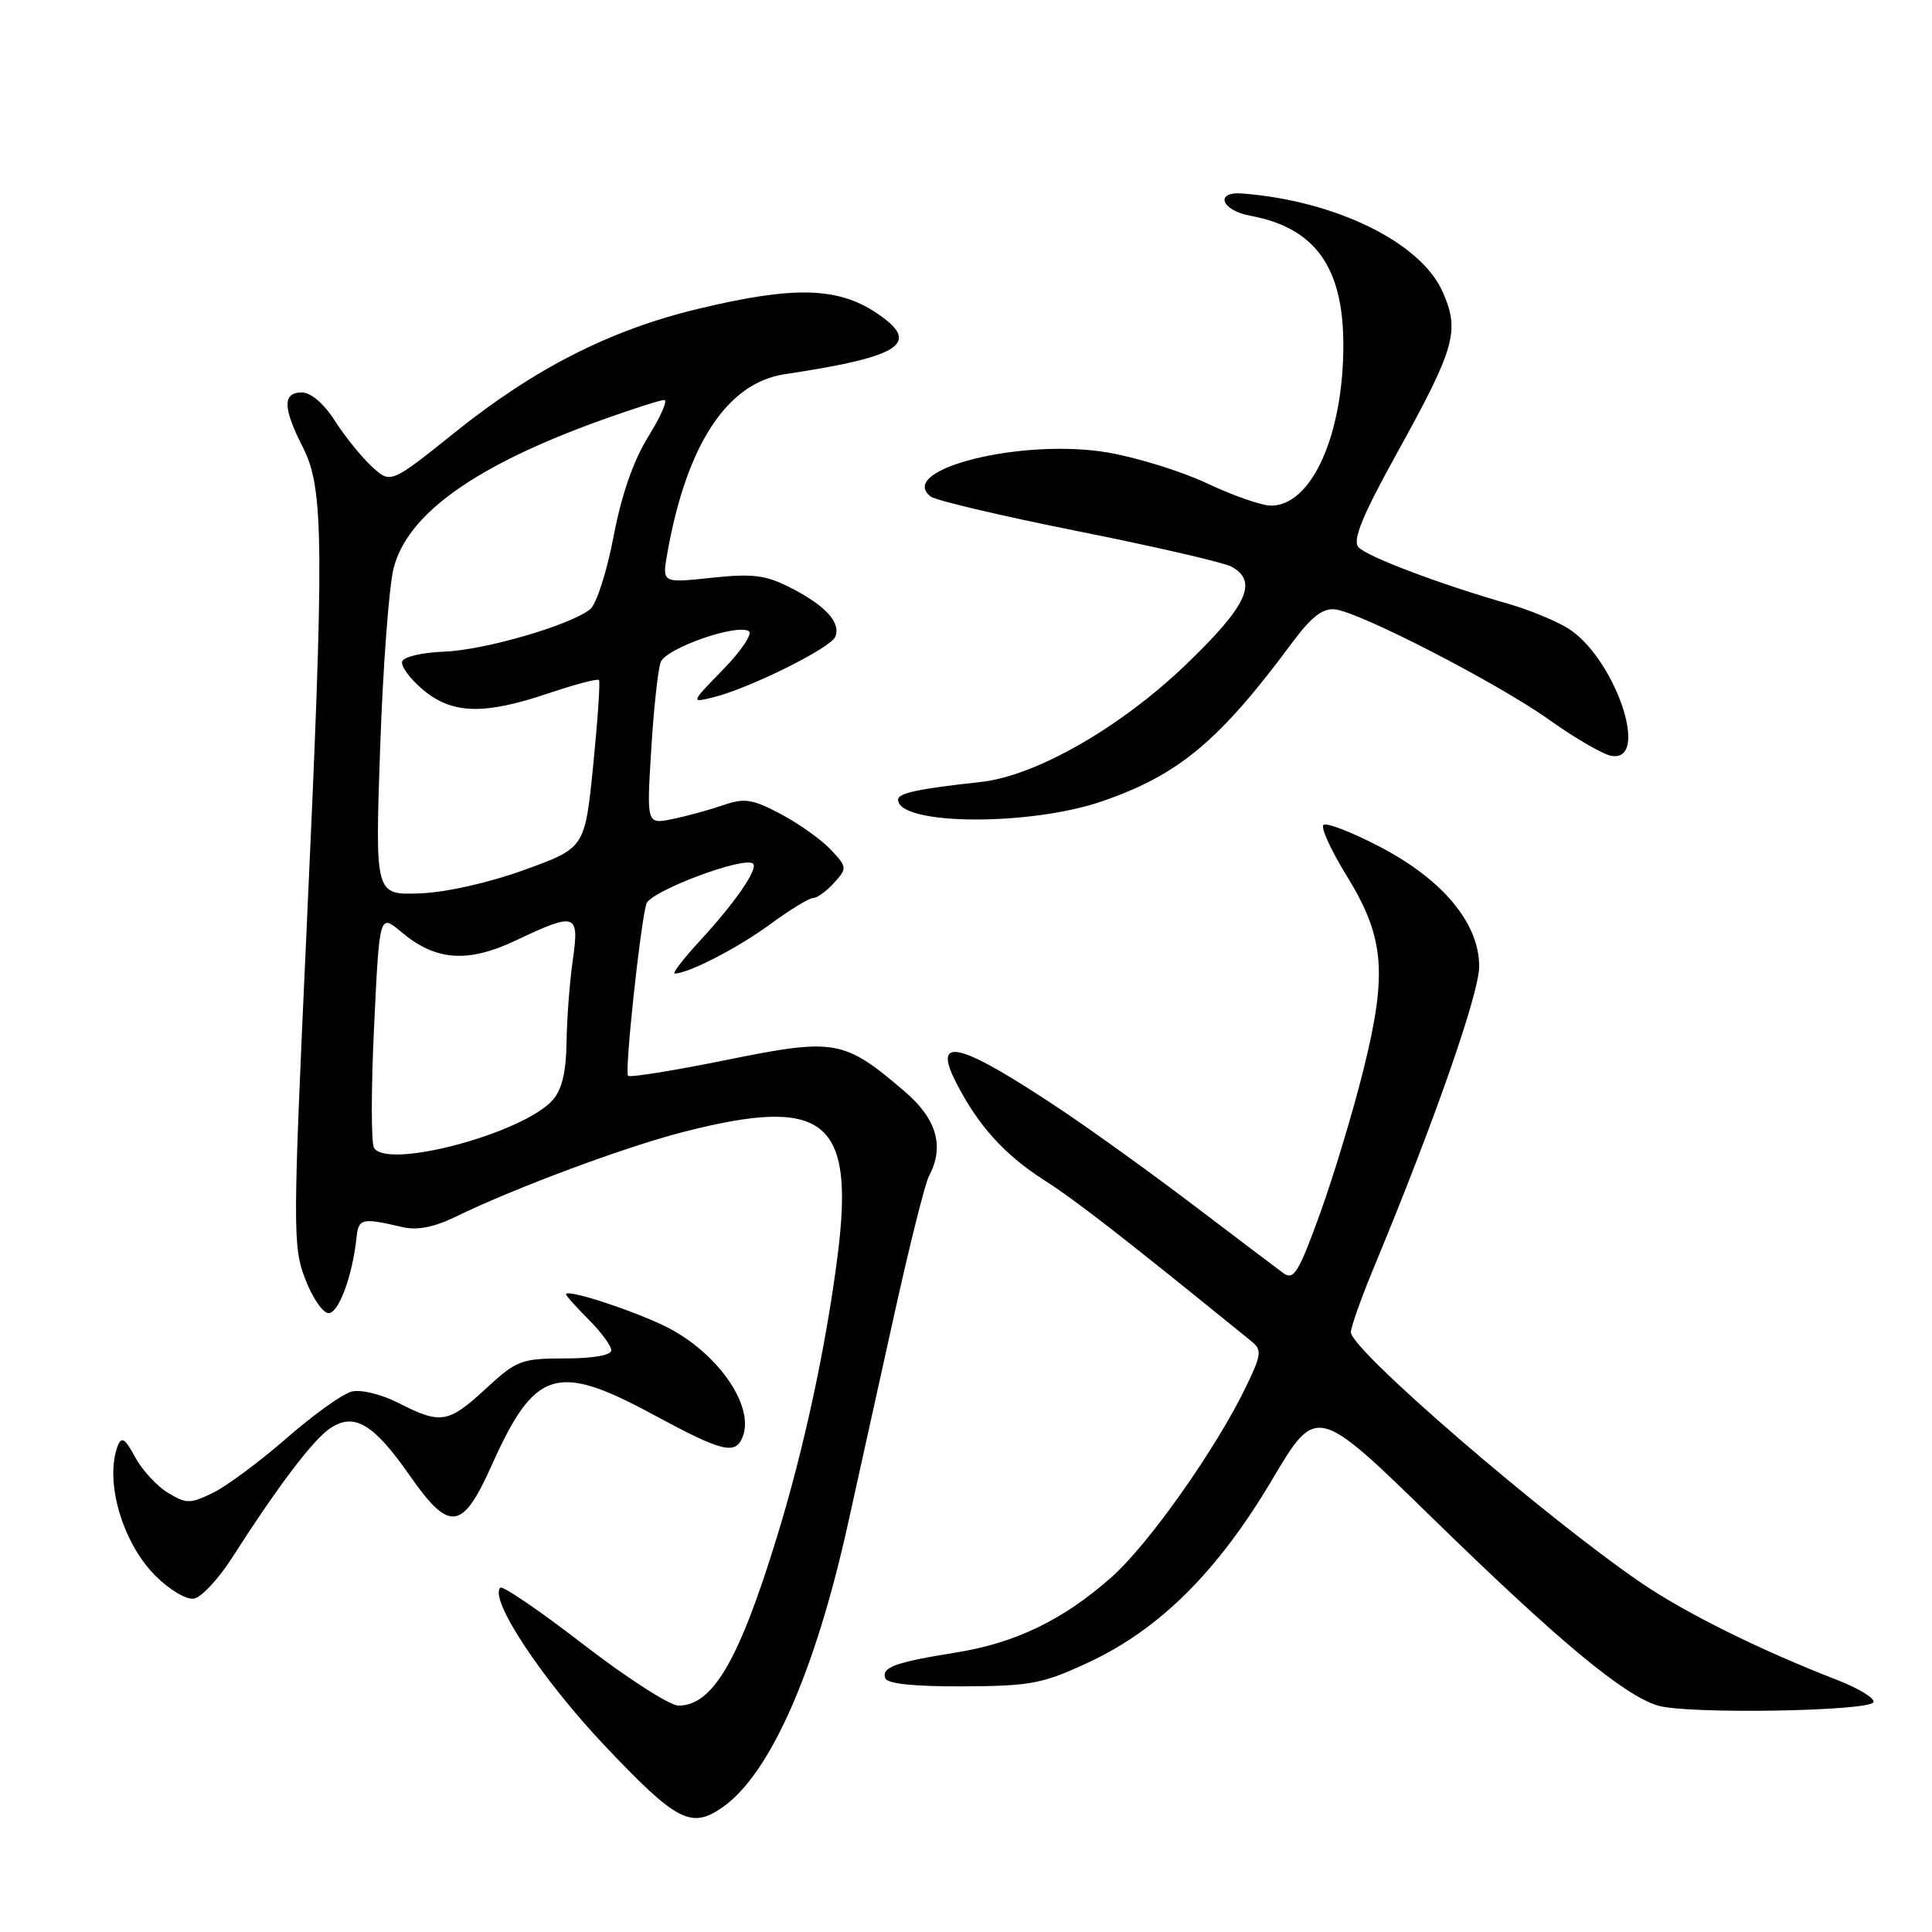 <?xml version="1.0" encoding="UTF-8" standalone="no"?>
<!DOCTYPE svg PUBLIC "-//W3C//DTD SVG 1.1//EN" "http://www.w3.org/Graphics/SVG/1.1/DTD/svg11.dtd" >
<svg xmlns="http://www.w3.org/2000/svg" xmlns:xlink="http://www.w3.org/1999/xlink" version="1.1" viewBox="0 0 256 256">
 <g >
 <path fill="currentColor"
d=" M 95.76 239.46 C 102.03 235.07 108.01 221.54 112.34 202.00 C 113.74 195.68 116.52 183.08 118.53 174.02 C 120.53 164.96 122.59 156.77 123.09 155.84 C 125.18 151.93 124.13 148.27 119.89 144.64 C 111.83 137.74 110.68 137.53 96.31 140.44 C 89.36 141.85 83.47 142.80 83.22 142.55 C 82.75 142.08 84.80 122.81 85.64 119.77 C 86.11 118.10 98.70 113.37 99.79 114.45 C 100.48 115.15 97.39 119.62 92.74 124.66 C 90.54 127.05 89.04 129.00 89.40 129.00 C 91.20 129.00 97.74 125.63 101.99 122.51 C 104.62 120.58 107.20 119.00 107.73 119.00 C 108.26 119.00 109.51 118.10 110.51 116.99 C 112.27 115.04 112.26 114.91 110.08 112.58 C 108.84 111.26 105.86 109.14 103.47 107.87 C 99.69 105.87 98.66 105.71 95.80 106.70 C 93.99 107.32 90.97 108.15 89.09 108.53 C 85.68 109.23 85.68 109.23 86.29 99.34 C 86.62 93.90 87.19 88.68 87.55 87.73 C 88.25 85.90 97.58 82.62 99.22 83.63 C 99.75 83.96 98.23 86.24 95.84 88.69 C 91.50 93.14 91.50 93.14 94.50 92.40 C 99.34 91.20 110.12 85.85 110.69 84.35 C 111.42 82.46 109.37 80.23 104.72 77.86 C 101.44 76.19 99.75 75.98 94.27 76.56 C 87.73 77.26 87.73 77.26 88.41 73.38 C 90.96 58.93 96.33 50.73 104.00 49.58 C 119.55 47.25 122.18 45.47 116.06 41.42 C 110.92 38.02 105.09 37.90 92.52 40.92 C 80.88 43.71 70.86 48.80 60.28 57.29 C 51.76 64.12 51.76 64.12 49.26 61.81 C 47.89 60.54 45.68 57.81 44.37 55.75 C 42.92 53.48 41.19 52.00 39.99 52.00 C 37.43 52.00 37.47 54.03 40.12 59.24 C 42.94 64.76 42.99 71.85 40.60 123.72 C 38.80 162.88 38.79 165.17 40.44 169.47 C 41.39 171.96 42.79 174.00 43.54 174.00 C 44.88 174.00 46.70 169.07 47.24 164.00 C 47.51 161.43 47.93 161.34 53.34 162.60 C 55.27 163.05 57.51 162.62 60.34 161.24 C 68.15 157.43 82.86 151.95 90.59 149.98 C 109.29 145.19 113.26 148.36 111.00 166.27 C 109.47 178.35 106.51 192.11 102.92 203.75 C 97.90 220.08 94.43 226.00 89.90 226.00 C 88.75 226.00 83.09 222.36 77.32 217.91 C 71.56 213.46 66.59 210.07 66.29 210.38 C 64.78 211.89 71.83 222.55 80.14 231.32 C 89.68 241.40 91.58 242.38 95.76 239.46 Z  M 248.25 225.53 C 248.39 225.00 246.25 223.70 243.50 222.63 C 233.36 218.71 223.47 213.81 217.56 209.80 C 204.76 201.08 179.00 178.86 179.00 176.53 C 179.00 175.84 180.38 171.95 182.07 167.89 C 190.05 148.66 196.00 131.65 196.00 128.05 C 196.00 122.33 191.17 116.53 182.76 112.16 C 179.05 110.23 175.72 108.95 175.36 109.31 C 174.99 109.67 176.36 112.66 178.39 115.96 C 183.44 124.13 183.86 128.85 180.70 141.60 C 179.33 147.16 176.72 155.79 174.92 160.78 C 172.06 168.68 171.42 169.70 170.03 168.68 C 169.15 168.03 163.94 164.09 158.46 159.93 C 152.98 155.76 145.12 150.09 141.00 147.32 C 127.33 138.16 123.47 137.08 126.62 143.31 C 129.53 149.05 133.02 152.95 138.30 156.34 C 142.63 159.11 148.55 163.71 165.85 177.75 C 167.23 178.87 167.15 179.52 165.10 183.75 C 161.13 191.99 152.15 204.70 147.23 209.03 C 140.86 214.66 134.52 217.72 126.66 218.97 C 118.63 220.26 116.80 220.92 117.30 222.37 C 117.56 223.11 121.11 223.48 127.61 223.45 C 136.61 223.41 138.17 223.11 144.31 220.24 C 153.69 215.85 161.36 208.21 168.55 196.09 C 174.44 186.15 174.44 186.15 189.99 201.33 C 206.57 217.50 215.12 224.61 219.68 226.00 C 223.48 227.16 247.94 226.76 248.25 225.53 Z  M 30.70 206.49 C 36.92 196.78 41.53 190.71 43.80 189.22 C 46.96 187.14 49.52 188.67 54.31 195.54 C 59.54 203.04 61.26 202.84 65.11 194.25 C 70.87 181.39 73.72 180.50 86.66 187.50 C 95.75 192.41 97.47 192.83 98.42 190.36 C 100.05 186.11 94.73 178.77 87.65 175.50 C 82.72 173.23 75.00 170.79 75.00 171.50 C 75.00 171.69 76.35 173.20 78.00 174.85 C 79.65 176.50 81.00 178.33 81.00 178.92 C 81.00 179.58 78.58 180.00 74.86 180.00 C 69.09 180.00 68.46 180.24 64.38 184.00 C 59.40 188.60 58.41 188.76 52.84 185.92 C 50.55 184.75 47.82 184.08 46.60 184.39 C 45.41 184.68 41.52 187.47 37.97 190.57 C 34.41 193.67 30.02 196.93 28.21 197.81 C 25.18 199.28 24.70 199.28 22.23 197.79 C 20.76 196.89 18.81 194.76 17.89 193.06 C 16.59 190.63 16.10 190.31 15.61 191.56 C 13.83 196.21 16.19 204.39 20.58 208.78 C 22.49 210.69 24.72 212.01 25.73 211.82 C 26.70 211.63 28.94 209.23 30.70 206.49 Z  M 146.11 106.15 C 156.27 102.62 161.57 98.18 171.34 85.00 C 173.76 81.74 175.29 80.57 176.88 80.74 C 180.23 81.12 198.48 90.53 205.37 95.44 C 208.74 97.84 212.40 99.96 213.50 100.15 C 218.82 101.08 213.86 86.83 207.58 83.14 C 205.88 82.15 202.47 80.76 200.00 80.05 C 190.89 77.45 181.00 73.71 179.98 72.48 C 179.21 71.55 180.54 68.30 184.99 60.25 C 192.86 46.04 193.48 43.85 191.12 38.59 C 188.20 32.09 176.92 26.58 164.60 25.64 C 160.90 25.36 161.82 27.88 165.69 28.59 C 174.25 30.18 178.00 35.39 178.00 45.71 C 178.00 57.66 173.79 67.00 168.42 67.00 C 167.19 67.00 163.40 65.68 159.99 64.07 C 156.59 62.46 150.62 60.61 146.73 59.95 C 135.41 58.04 118.74 62.20 123.31 65.79 C 123.96 66.30 132.77 68.38 142.89 70.40 C 153.00 72.42 162.11 74.52 163.14 75.07 C 166.76 77.01 165.29 80.22 157.21 88.00 C 148.49 96.39 137.25 102.83 129.93 103.62 C 121.66 104.52 119.00 105.09 119.00 105.96 C 119.00 109.37 136.50 109.49 146.11 106.15 Z  M 49.56 152.10 C 49.17 151.47 49.17 144.23 49.57 136.00 C 50.28 121.06 50.28 121.06 53.17 123.49 C 57.73 127.33 61.96 127.64 68.38 124.60 C 76.35 120.83 76.79 120.99 75.89 127.25 C 75.48 130.14 75.11 135.04 75.07 138.14 C 75.02 142.01 74.45 144.40 73.25 145.75 C 69.32 150.17 51.35 154.99 49.56 152.10 Z  M 50.37 99.15 C 50.74 88.45 51.54 77.73 52.15 75.32 C 53.97 68.09 62.99 61.66 79.81 55.62 C 83.83 54.18 87.52 53.00 88.02 53.00 C 88.51 53.00 87.56 55.18 85.91 57.84 C 83.93 61.02 82.35 65.57 81.30 71.09 C 80.42 75.72 79.03 80.05 78.21 80.72 C 75.59 82.84 64.20 86.15 58.83 86.35 C 55.98 86.45 53.49 87.03 53.29 87.64 C 53.08 88.25 54.32 89.93 56.03 91.38 C 59.92 94.64 64.10 94.76 72.70 91.86 C 76.19 90.68 79.19 89.89 79.37 90.11 C 79.55 90.32 79.20 95.42 78.60 101.43 C 77.50 112.36 77.50 112.36 69.50 115.26 C 64.74 116.98 59.11 118.25 55.60 118.38 C 49.70 118.59 49.70 118.59 50.37 99.15 Z "/>
</g>
</svg>